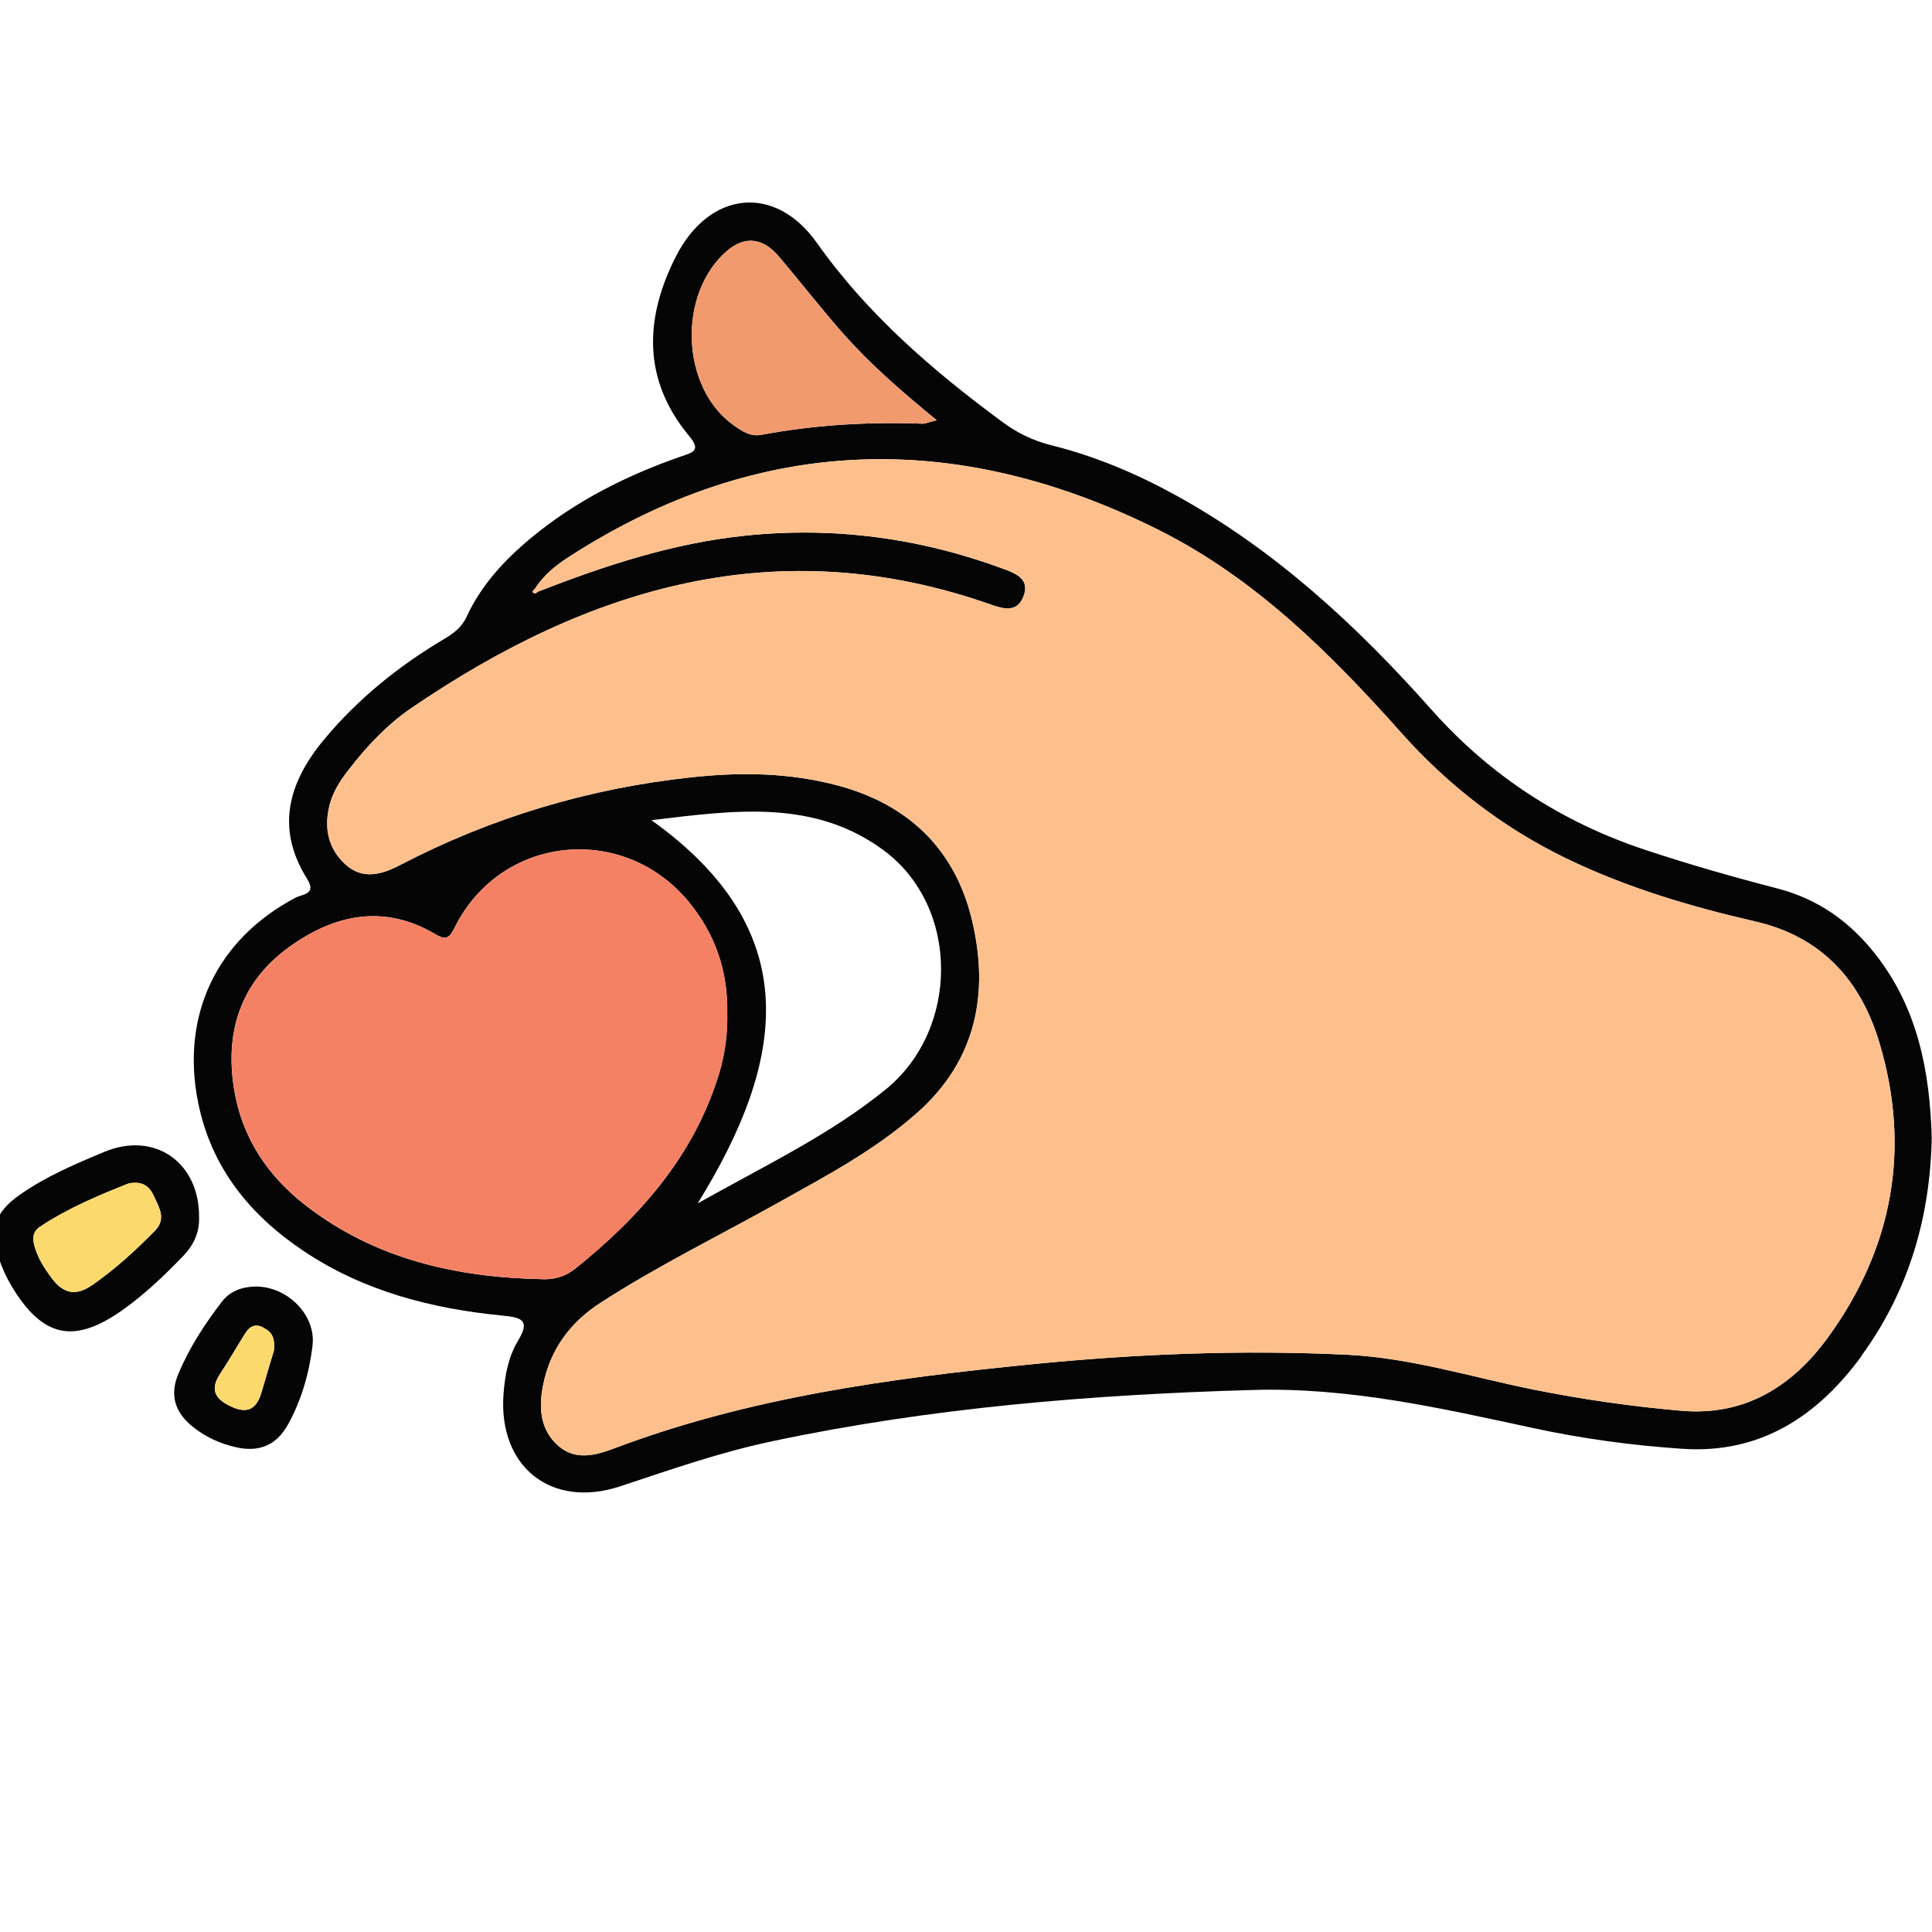 <?xml version="1.0" encoding="UTF-8"?>
<svg id="Layer_1" data-name="Layer 1" xmlns="http://www.w3.org/2000/svg" viewBox="0 0 230 230">
  <defs>
    <style>
      .cls-1 {
        fill: #fdc08c;
      }

      .cls-1, .cls-2, .cls-3, .cls-4, .cls-5 {
        stroke-width: 0px;
      }

      .cls-2 {
        fill: #050505;
      }

      .cls-3 {
        fill: #fcd96d;
      }

      .cls-4 {
        fill: #f58165;
      }

      .cls-5 {
        fill: #f19a6d;
      }
    </style>
  </defs>
  <path class="cls-2" d="M221.65,161.38c-5.23,7.18-12.04,11.71-21.31,11.1-6.01-.4-12-1.21-17.9-2.49-10.95-2.36-21.81-4.84-33.2-4.52-19.26.55-38.37,2.11-57.23,6.09-6.18,1.3-12.15,3.38-18.14,5.37-8.28,2.75-14.62-2.36-13.92-11.08.17-2.18.59-4.36,1.71-6.22,1.45-2.42.56-2.78-1.82-3.01-8.43-.82-16.52-2.89-23.68-7.68-6.42-4.3-11.02-9.94-12.58-17.72-2.08-10.38,2.24-19.41,11.6-24.35.79-.42,2.55-.39,1.39-2.23-3.8-6.05-2.23-11.49,2-16.59,4.02-4.84,8.84-8.72,14.22-11.93,1.14-.68,2.14-1.36,2.75-2.68,1.73-3.75,4.47-6.73,7.62-9.35,5.36-4.46,11.48-7.52,18.03-9.79,1.28-.44,2.29-.67.88-2.36-5.59-6.7-5.36-14.02-1.61-21.4,3.96-7.81,11.79-8.7,16.8-1.61,5.99,8.47,13.77,15.18,22.08,21.31,1.78,1.31,3.64,2.22,5.79,2.76,5.24,1.3,10.18,3.39,14.9,5.99,11.8,6.51,21.52,15.51,30.39,25.5,7,7.88,15.52,13.4,25.46,16.69,5.18,1.72,10.44,3.22,15.72,4.59,4.88,1.27,8.66,3.98,11.71,7.89,5.01,6.41,6.43,13.9,6.66,21.76-.18,9.49-2.74,18.25-8.35,25.96ZM88.79,63.76c10.61-1.09,20.86.31,30.83,4.02,1.53.57,2.96,1.26,2.23,3.2-.71,1.89-2.23,1.58-3.79,1.03-25.37-8.97-47.96-2.15-69.14,12.32-2.88,1.97-5.28,4.55-7.43,7.33-.99,1.27-1.87,2.62-2.26,4.2-.67,2.67-.18,5.13,1.85,7.01,2.07,1.91,4.36,1.26,6.57.1,10.91-5.68,22.49-9.13,34.71-10.44,5.85-.63,11.68-.55,17.41.99,8.36,2.24,13.91,7.57,15.93,15.96,2.1,8.71.54,16.73-6.47,22.96-5.03,4.48-10.98,7.61-16.82,10.87-6.99,3.9-14.19,7.43-20.93,11.79-3.57,2.31-5.93,5.48-6.8,9.67-.56,2.7-.44,5.37,1.76,7.33,2.04,1.81,4.45,1.17,6.69.32,16.03-6.05,32.81-8.33,49.72-10.01,12.5-1.24,25.01-1.74,37.55-1.13,7.57.37,14.81,2.67,22.19,4.15,5.83,1.17,11.7,2.01,17.62,2.52,7.52.64,13.17-2.92,17.38-8.7,7.75-10.64,9.93-22.52,6.14-35.14-2.2-7.33-6.79-12.59-14.81-14.42-7.71-1.77-15.3-4.03-22.47-7.5-7.57-3.67-14.06-8.7-19.66-14.98-8.44-9.48-17.48-18.45-28.93-24.16-23.82-11.87-47.34-11.43-70.06,3.2-1.57,1.01-3.07,2.18-4.1,3.82-.11.13-.34.34-.31.38.21.32.45.17.67-.02,8.01-3.12,16.12-5.79,24.74-6.67ZM82.05,107.43c-7.85-9.58-22.49-8.01-27.94,3.02-.58,1.18-.99,1.53-2.27.77-6.14-3.63-12.03-2.37-17.43,1.53-5.75,4.15-7.67,10.06-6.54,16.95.92,5.66,3.91,10.18,8.35,13.67,8.38,6.57,18.18,8.74,28.58,8.92,1.36.02,2.64-.42,3.68-1.26,7.77-6.24,14.18-13.5,17.14-23.28.71-2.36,1.01-4.79.95-7.25.07-4.9-1.43-9.28-4.53-13.06ZM83.04,143.27c8.2-4.61,15.85-8.23,22.43-13.6,8.77-7.15,8.81-21.7-.24-28.42-8.33-6.18-17.89-4.78-27.68-3.61,18.41,13.15,16.05,28.59,5.5,45.63ZM100.49,39.84c-2.68-3.03-5.16-6.24-7.79-9.33-1.91-2.24-4.06-2.43-6.13-.66-5.93,5.08-5.54,16.27.74,20.75,1,.71,2,1.42,3.36,1.16,6.33-1.18,12.71-1.56,19.13-1.32.33.01.67-.15,1.72-.41-4.22-3.46-7.85-6.61-11.03-10.2Z"/>
  <path class="cls-2" d="M21.8,149.53c-2.23,2.31-4.54,4.52-7.16,6.39-5.81,4.13-9.56,3.35-13.26-2.81-.62-1.04-1.14-2.17-1.52-3.33-1.14-3.47-.47-5.46,2.52-7.56,3.11-2.18,6.58-3.65,10.06-5.1,5.98-2.48,11.33,1.26,11.26,7.84.05,1.81-.68,3.3-1.9,4.57ZM4.77,146.03c-.84.56-.93,1.32-.69,2.22.39,1.49,1.2,2.74,2.11,3.95,1.36,1.81,2.84,2.14,4.81.77,2.72-1.89,5.13-4.1,7.44-6.45,1.39-1.42.5-2.77-.12-4.13-.52-1.14-1.31-1.82-2.99-1.51-3.44,1.37-7.17,2.9-10.55,5.15Z"/>
  <path class="cls-2" d="M37.21,160.2c-.41,3.28-1.31,6.47-2.93,9.39-1.36,2.46-3.44,3.33-6.19,2.7-1.97-.45-3.75-1.27-5.29-2.56-1.95-1.63-2.6-3.64-1.61-6.06,1.3-3.16,3.15-6.01,5.22-8.7.98-1.27,2.39-1.78,3.98-1.81,3.82-.04,7.27,3.41,6.81,7.04ZM31.35,158.05c-.94-.52-1.63-.15-2.14.66-1,1.58-1.92,3.21-2.96,4.77-1.24,1.85-.76,3,1.19,3.93,2.08,1,3.14.29,3.72-1.75.54-1.89,1.12-3.76,1.45-4.88.19-1.83-.5-2.3-1.26-2.72Z"/>
  <path class="cls-1" d="M64.05,70.43c8-3.12,16.11-5.79,24.74-6.67,10.61-1.09,20.86.31,30.83,4.02,1.53.57,2.96,1.26,2.23,3.2-.71,1.89-2.23,1.58-3.79,1.03-25.37-8.97-47.96-2.15-69.14,12.32-2.88,1.97-5.28,4.55-7.43,7.33-.99,1.27-1.87,2.62-2.26,4.2-.67,2.67-.18,5.13,1.85,7.01,2.07,1.91,4.36,1.26,6.57.1,10.91-5.68,22.49-9.13,34.71-10.44,5.85-.63,11.68-.55,17.41.99,8.36,2.24,13.91,7.57,15.93,15.96,2.1,8.71.54,16.73-6.47,22.96-5.03,4.48-10.98,7.61-16.82,10.87-6.99,3.9-14.19,7.43-20.93,11.79-3.57,2.31-5.93,5.48-6.8,9.67-.56,2.7-.44,5.37,1.76,7.33,2.04,1.81,4.45,1.17,6.69.32,16.03-6.05,32.81-8.33,49.72-10.01,12.5-1.24,25.01-1.74,37.55-1.13,7.57.37,14.81,2.67,22.19,4.15,5.83,1.17,11.7,2.01,17.62,2.52,7.52.64,13.17-2.92,17.38-8.7,7.75-10.64,9.93-22.52,6.14-35.14-2.2-7.33-6.79-12.59-14.81-14.42-7.71-1.77-15.3-4.03-22.47-7.5-7.57-3.67-14.06-8.7-19.66-14.98-8.44-9.48-17.48-18.45-28.93-24.16-23.82-11.87-47.34-11.43-70.06,3.2-1.57,1.01-3.07,2.18-4.1,3.82.12.12.24.24.36.36Z"/>
  <path class="cls-4" d="M86.59,120.49c.07-4.9-1.43-9.28-4.53-13.06-7.85-9.58-22.49-8.01-27.94,3.02-.58,1.18-.99,1.53-2.27.77-6.14-3.63-12.03-2.37-17.43,1.53-5.75,4.15-7.67,10.06-6.54,16.95.92,5.66,3.91,10.18,8.35,13.67,8.38,6.57,18.18,8.74,28.58,8.92,1.36.02,2.64-.42,3.68-1.26,7.77-6.24,14.18-13.5,17.14-23.28.71-2.36,1.01-4.79.96-7.25Z"/>
  <path class="cls-5" d="M111.51,50.04c-4.22-3.46-7.85-6.61-11.03-10.2-2.68-3.03-5.16-6.24-7.79-9.33-1.91-2.24-4.06-2.43-6.13-.66-5.93,5.08-5.54,16.27.74,20.75,1,.71,2,1.42,3.36,1.16,6.33-1.18,12.71-1.56,19.13-1.32.33.01.67-.15,1.72-.41Z"/>
  <path class="cls-1" d="M63.69,70.07c-.11.13-.34.34-.31.38.21.32.45.17.67-.02-.12-.12-.24-.24-.36-.36Z"/>
  <path class="cls-3" d="M15.32,140.88c-3.44,1.37-7.17,2.9-10.55,5.15-.84.56-.93,1.32-.69,2.22.39,1.49,1.2,2.74,2.11,3.95,1.36,1.81,2.84,2.14,4.81.77,2.72-1.89,5.13-4.1,7.44-6.45,1.39-1.42.5-2.77-.12-4.13-.52-1.14-1.31-1.82-2.99-1.51Z"/>
  <path class="cls-3" d="M32.61,160.77c.19-1.83-.5-2.3-1.26-2.72-.94-.52-1.63-.15-2.14.66-1,1.58-1.92,3.21-2.96,4.77-1.24,1.85-.76,3,1.19,3.93,2.08,1,3.14.29,3.72-1.75.54-1.89,1.12-3.76,1.45-4.88Z"/>
</svg>